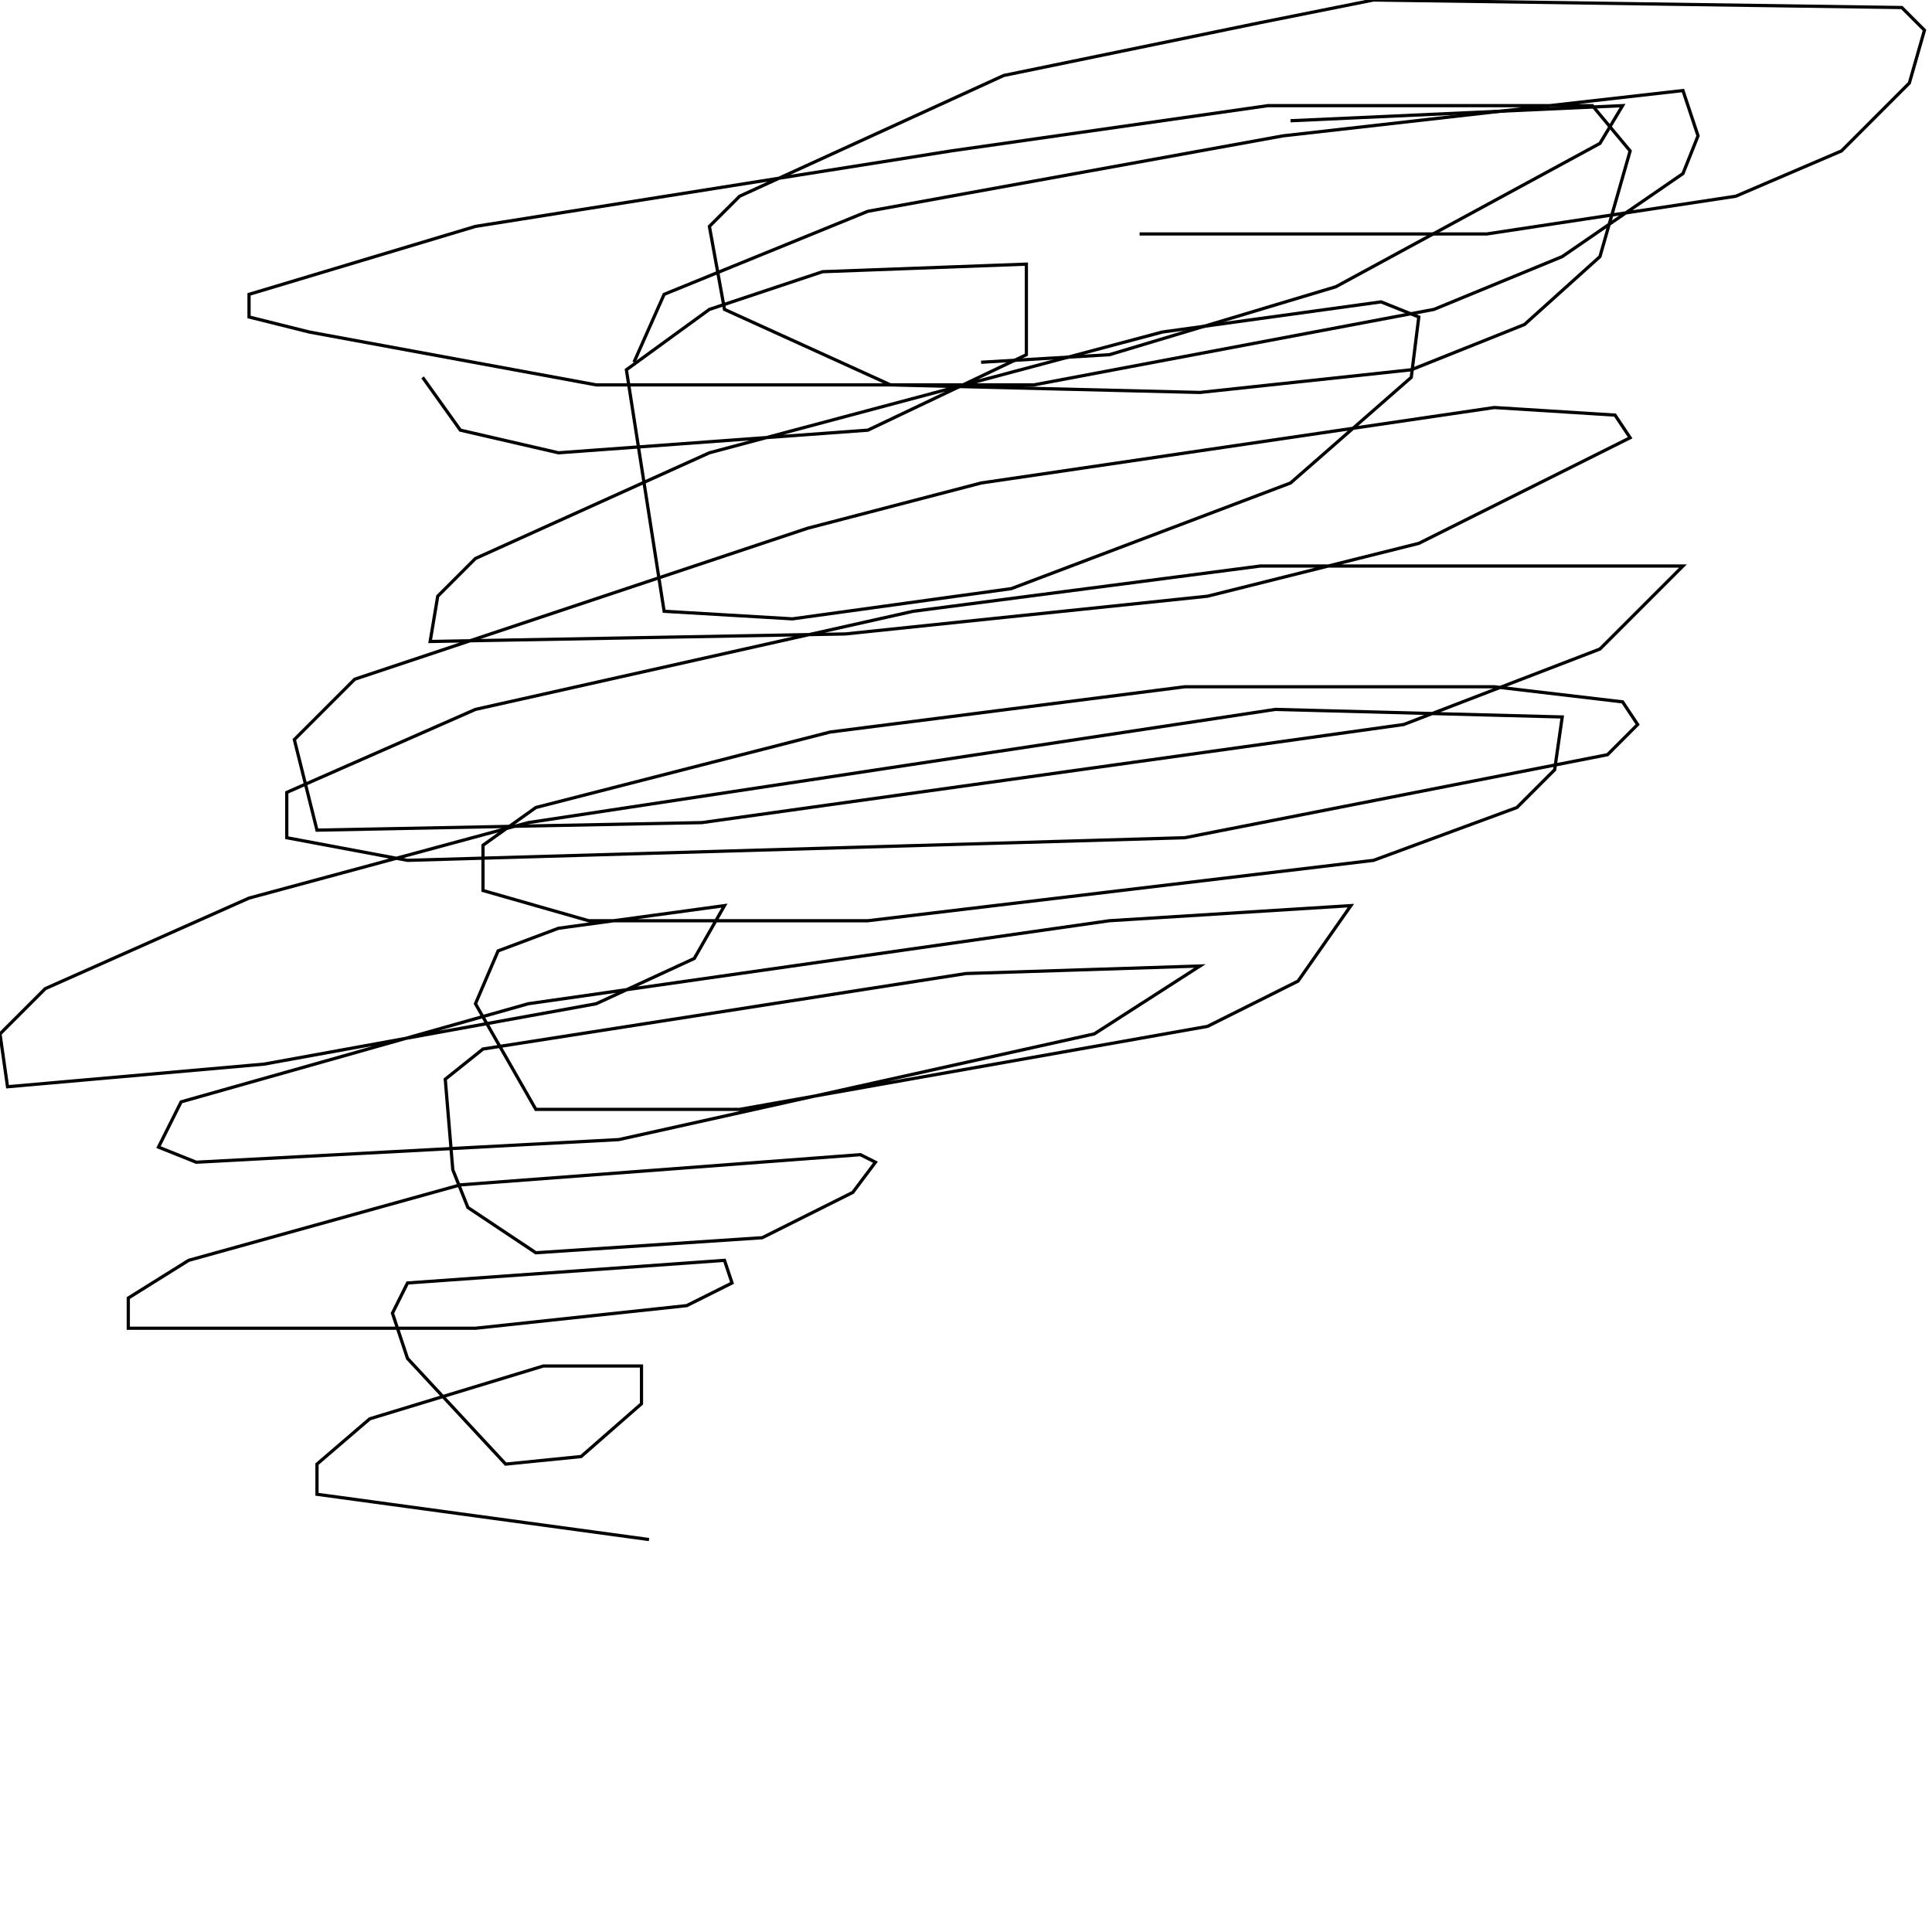 <?xml version="1.0" encoding="UTF-8" standalone="no"?>
<!--Created with ndjsontosvg (https:https://github.com/thompson318/ndjsontosvg) 
	from the simplified Google quickdraw data set. key_id = 5561221287772160-->
<svg width="600" height="600"
	xmlns="http://www.w3.org/2000/svg">
	xmlns:ndjsontosvg="https://github.com/thompson318/ndjsontosvg"
	xmlns:quickdraw="https://quickdraw.withgoogle.com/data"
	xmlns:scikit-surgery="https://doi.org/10.1007/s11548-020-02180-5">

	<rect width="100%" height="100%" fill="white" />
	<path d = "M 201.56 478.12 L 98.44 464.06 L 98.44 454.69 L 114.84 440.62 L 168.75 424.22 L 199.22 424.22 L 199.22 435.94 L 180.47 452.34 L 157.03 454.69 L 126.56 421.88 L 121.88 407.81 L 126.56 398.44 L 225.00 391.41 L 227.34 398.44 L 213.28 405.47 L 147.66 412.50 L 39.84 412.50 L 39.84 403.12 L 58.59 391.41 L 142.97 367.97 L 267.19 358.59 L 271.88 360.94 L 264.84 370.31 L 236.72 384.38 L 166.41 389.06 L 145.31 375.00 L 140.62 363.28 L 138.28 335.16 L 150.00 325.78 L 300.00 302.34 L 372.66 300.00 L 339.84 321.09 L 192.19 353.91 L 60.94 360.94 L 49.22 356.25 L 56.25 342.19 L 164.06 311.72 L 344.53 285.94 L 419.53 281.25 L 403.12 304.69 L 375.00 318.75 L 229.69 344.53 L 166.41 344.53 L 147.66 311.72 L 154.69 295.31 L 173.44 288.28 L 225.00 281.25 L 215.62 297.66 L 185.16 311.72 L 82.03 330.47 L 2.34 337.50 L 0.00 321.09 L 14.06 307.03 L 77.34 278.91 L 164.06 255.47 L 396.09 220.31 L 485.16 222.66 L 482.81 239.06 L 471.09 250.78 L 426.56 267.19 L 269.53 285.94 L 182.81 285.94 L 150.00 276.56 L 150.00 262.50 L 166.41 250.78 L 257.81 227.34 L 367.97 213.28 L 464.06 213.28 L 503.91 217.97 L 508.59 225.00 L 499.22 234.38 L 367.97 260.16 L 126.56 267.19 L 89.06 260.16 L 89.06 246.09 L 147.66 220.31 L 283.59 189.84 L 391.41 175.78 L 522.66 175.78 L 496.88 201.56 L 435.94 225.00 L 217.97 255.47 L 98.44 257.81 L 91.41 229.69 L 110.16 210.94 L 250.78 164.06 L 304.69 150.00 L 464.06 126.56 L 501.56 128.91 L 506.25 135.94 L 440.62 168.75 L 375.00 185.16 L 262.50 196.88 L 133.59 199.22 L 135.94 185.16 L 147.66 173.44 L 220.31 140.62 L 360.94 103.12 L 428.91 93.75 L 440.62 98.44 L 438.28 117.19 L 400.78 150.00 L 314.06 182.81 L 246.09 192.19 L 206.25 189.84 L 194.53 114.84 L 220.31 96.09 L 255.47 84.38 L 318.75 82.03 L 318.75 110.16 L 269.53 133.59 L 173.44 140.62 L 142.97 133.59 L 131.25 117.19" stroke="black" fill="transparent"/>
	<path d = "M 400.78 37.50 L 503.91 32.81 L 496.88 44.53 L 414.84 89.06 L 344.53 110.16 L 304.69 112.50" stroke="black" fill="transparent"/>
	<path d = "M 196.88 112.50 L 206.25 91.41 L 269.53 65.62 L 398.44 42.19 L 522.66 28.12 L 527.34 42.19 L 522.66 53.91 L 485.16 79.69 L 445.31 96.09 L 321.09 119.53 L 185.16 119.53 L 96.09 103.12 L 77.34 98.44 L 77.34 91.41 L 147.66 70.31 L 295.31 46.88 L 393.75 32.81 L 494.53 32.81 L 506.25 46.88 L 496.88 79.69 L 473.44 100.78 L 438.28 114.84 L 372.66 121.88 L 276.56 119.53 L 225.00 96.09 L 220.31 70.31 L 229.69 60.94 L 311.72 23.44 L 391.41 7.03 L 426.56 0.00 L 590.62 2.34 L 597.66 9.38 L 592.97 25.78 L 571.88 46.88 L 539.06 60.94 L 461.72 72.66 L 353.91 72.66" stroke="black" fill="transparent"/>
</svg>